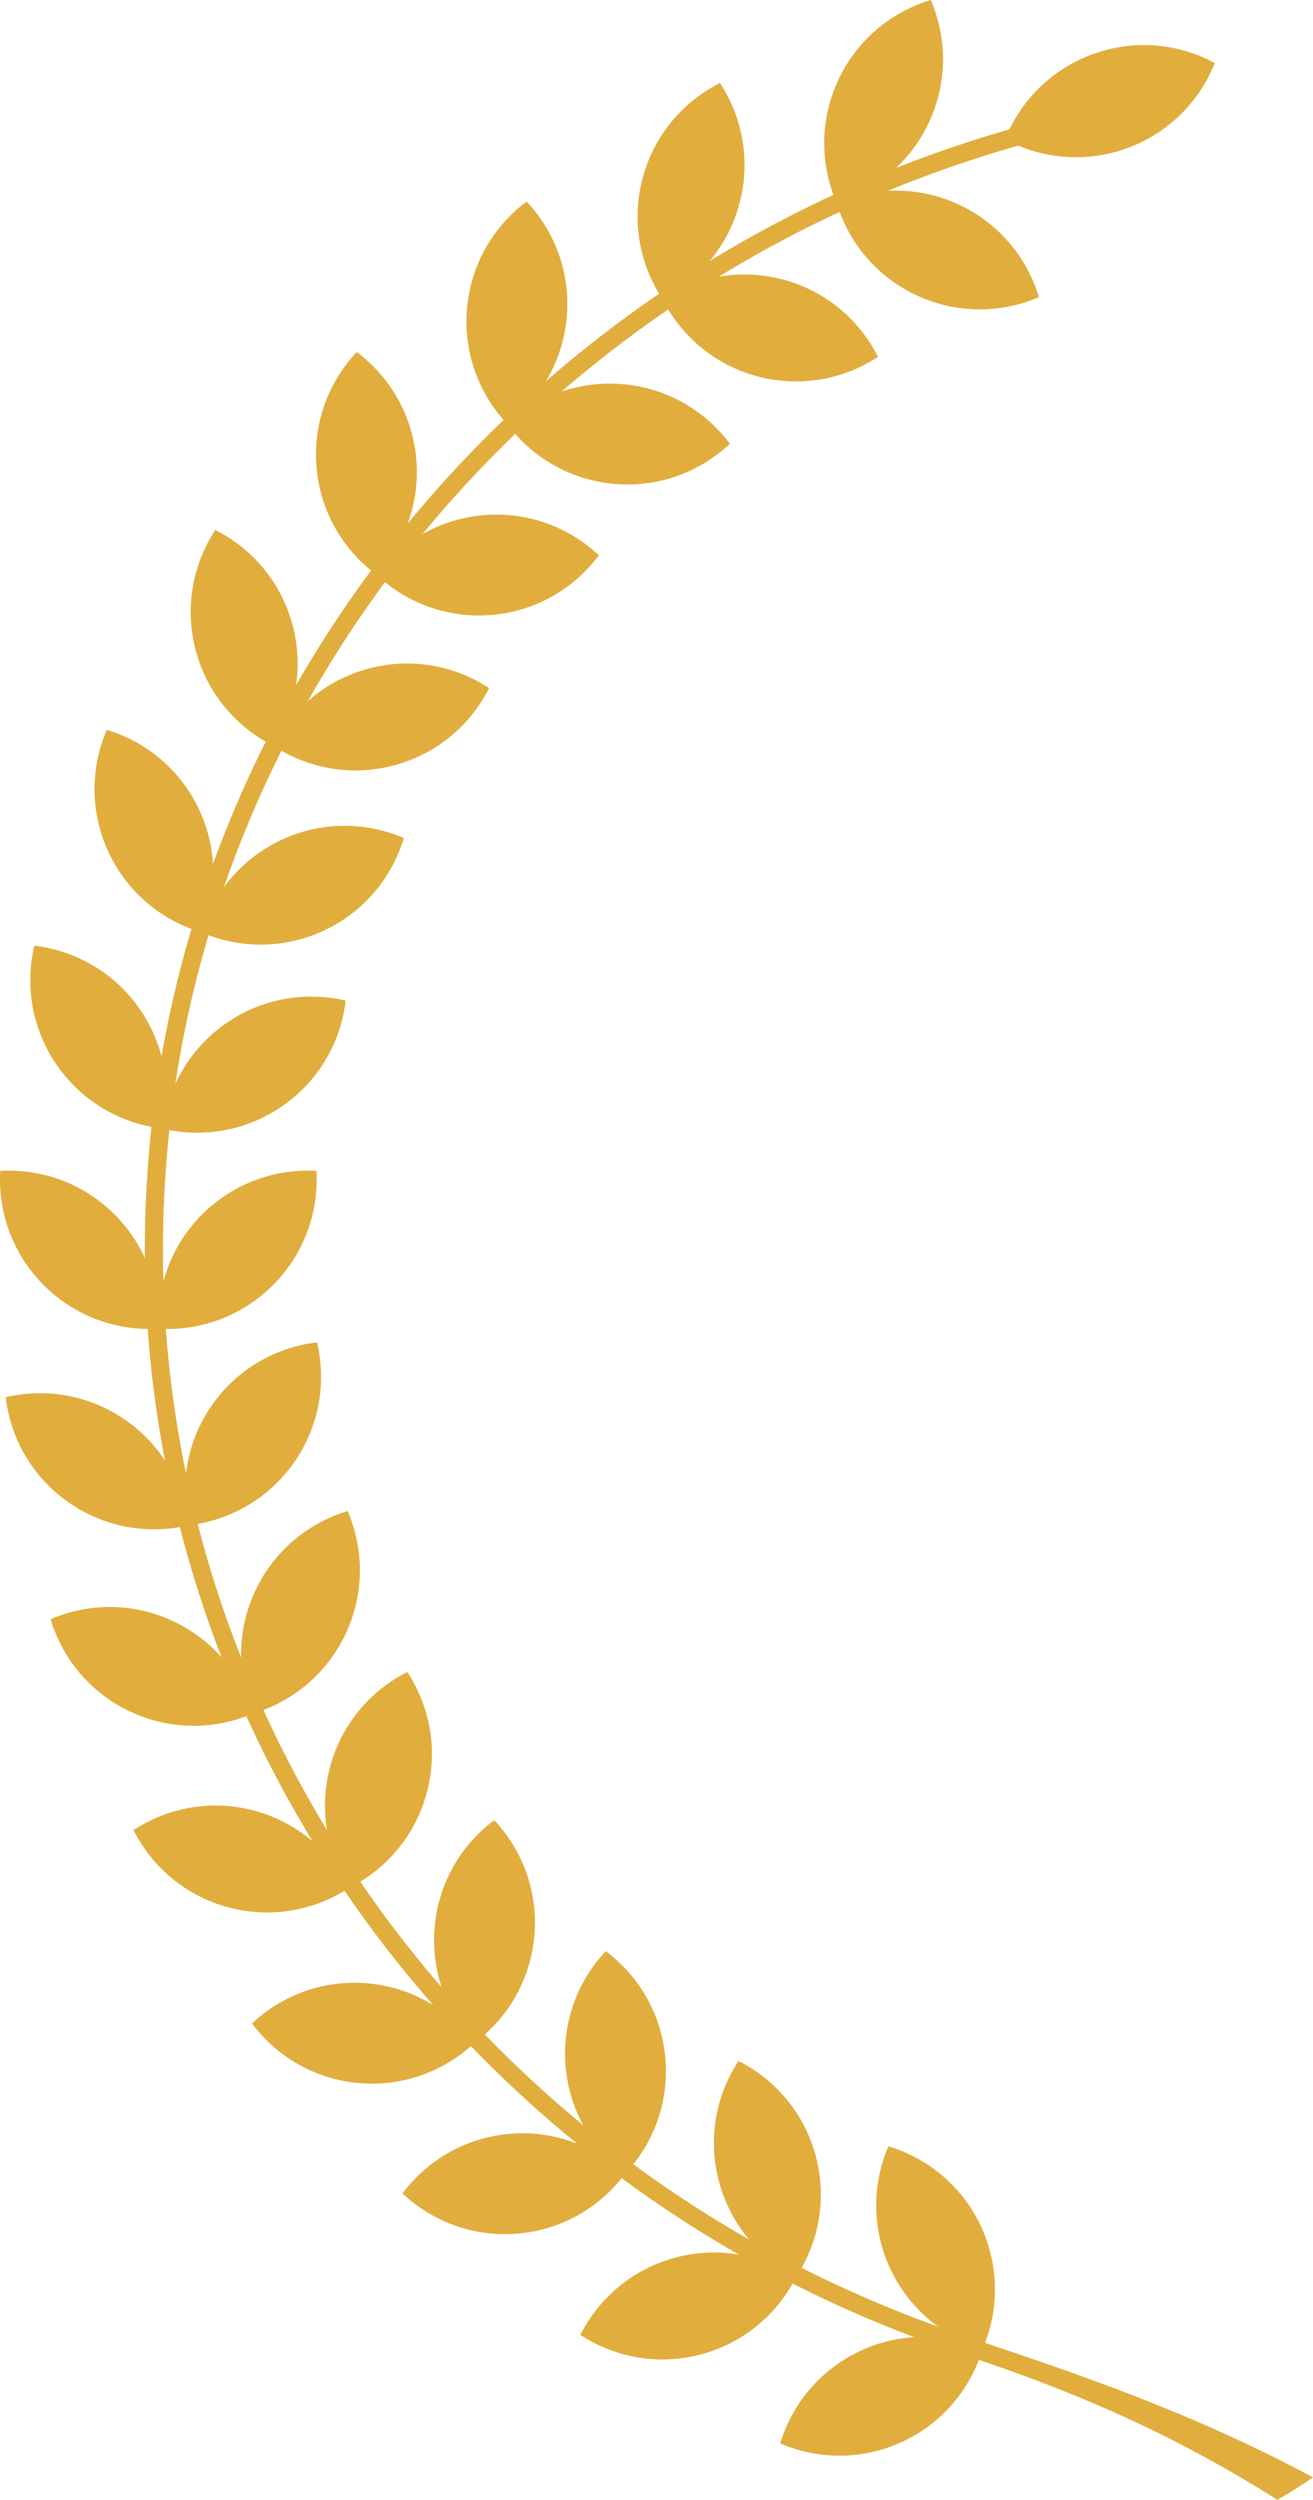 <?xml version="1.0" encoding="UTF-8"?>
<!DOCTYPE svg PUBLIC "-//W3C//DTD SVG 1.1//EN" "http://www.w3.org/Graphics/SVG/1.1/DTD/svg11.dtd">
<!-- Creator: CorelDRAW 2017 -->
<svg xmlns="http://www.w3.org/2000/svg" xml:space="preserve" width="30.786mm" height="58.6mm" version="1.1" style="shape-rendering:geometricPrecision; text-rendering:geometricPrecision; image-rendering:optimizeQuality; fill-rule:evenodd; clip-rule:evenodd"
viewBox="0 0 3078.6 5860"
 xmlns:xlink="http://www.w3.org/1999/xlink">
 <defs>
  <style type="text/css">
   <![CDATA[
    .fil0 {fill:#E1AD3D;fill-rule:nonzero}
   ]]>
  </style>
 </defs>
 <g id="Isolation_x0020_Mode">
  <g id="_2137341878960">
   <g>
    <g>
     <g>
      <g>
       <path class="fil0" d="M2149.19 692.37c-94.3,-43.97 -159.8,-124.57 -187.59,-216.95 88.63,-38.09 192.47,-39.73 286.78,4.25 94.31,43.97 159.81,124.57 187.59,216.95 -88.62,38.1 -192.47,39.73 -286.78,-4.25z"/>
       <path class="fil0" d="M2178.17 286.76c-43.98,94.31 -124.58,159.81 -216.96,187.59 -38.1,-88.63 -39.73,-192.48 4.25,-286.78 43.97,-94.3 124.57,-159.81 216.95,-187.59 38.1,88.63 39.73,192.47 -4.24,286.78z"/>
      </g>
      <g>
       <path class="fil0" d="M1775.59 882.14c-100.51,-26.93 -179.01,-94.94 -222.41,-181.09 80.66,-52.91 182.64,-72.55 283.15,-45.62 100.52,26.94 179.02,94.94 222.42,181.09 -80.67,52.91 -182.65,72.55 -283.16,45.62z"/>
       <path class="fil0" d="M1733.69 477.65c-26.94,100.51 -94.93,179.01 -181.09,222.41 -52.9,-80.66 -72.55,-182.65 -45.61,-283.16 26.93,-100.51 94.93,-179.01 181.08,-222.41 52.91,80.66 72.55,182.65 45.62,283.16z"/>
      </g>
      <g>
       <path class="fil0" d="M1440.38 1134.39c-103.66,-9.07 -192.78,-62.41 -250.48,-139.71 70.25,-66.11 167.27,-103.16 270.93,-94.1 103.67,9.07 192.78,62.41 250.49,139.71 -70.26,66.12 -167.28,103.17 -270.94,94.1z"/>
       <path class="fil0" d="M1328.88 743.32c-9.07,103.66 -62.41,192.78 -139.72,250.48 -66.11,-70.25 -103.16,-167.27 -94.09,-270.93 9.07,-103.66 62.41,-192.78 139.71,-250.48 66.11,70.25 103.16,167.27 94.1,270.93z"/>
      </g>
      <g>
       <path class="fil0" d="M1153.74 1441.48c-103.66,9.07 -200.68,-27.98 -270.93,-94.09 57.7,-77.31 146.82,-130.64 250.48,-139.71 103.66,-9.07 200.68,27.98 270.93,94.09 -57.7,77.31 -146.82,130.64 -250.48,139.71z"/>
       <path class="fil0" d="M976.02 1075.72c9.07,103.66 -27.97,200.68 -94.09,270.93 -77.31,-57.7 -130.64,-146.82 -139.7,-250.48 -9.07,-103.66 27.97,-200.68 94.09,-270.93 77.31,57.7 130.64,146.82 139.7,250.48z"/>
      </g>
      <g>
       <path class="fil0" d="M924.4 1794.07c-100.52,26.94 -202.5,7.3 -283.16,-45.61 43.4,-86.16 121.9,-154.15 222.41,-181.08 100.51,-26.94 202.49,-7.3 283.16,45.61 -43.4,86.16 -121.9,154.15 -222.41,181.08z"/>
       <path class="fil0" d="M685.86 1464.73c26.94,100.51 7.29,202.49 -45.62,283.16 -86.14,-43.4 -154.15,-121.9 -181.08,-222.42 -26.93,-100.51 -7.29,-202.49 45.62,-283.15 86.15,43.4 154.15,121.9 181.08,222.41z"/>
      </g>
      <g>
       <path class="fil0" d="M759.3 2181.46c-94.31,43.97 -198.15,42.34 -286.78,4.24 27.79,-92.37 93.29,-172.98 187.59,-216.95 94.31,-43.98 198.16,-42.35 286.78,-4.25 -27.78,92.38 -93.28,172.98 -187.59,216.96z"/>
       <path class="fil0" d="M467.2 1898.53c43.98,94.31 42.35,198.15 4.25,286.78 -92.38,-27.78 -172.98,-93.28 -216.95,-187.59 -43.98,-94.31 -42.35,-198.15 -4.25,-286.77 92.38,27.78 172.98,93.28 216.95,187.58z"/>
      </g>
      <g>
       <path class="fil0" d="M663.48 2591.86c-85.24,59.68 -187.79,76.1 -281.68,53.97 11.32,-95.8 61.82,-186.55 147.06,-246.23 85.24,-59.68 187.79,-76.11 281.68,-53.98 -11.31,95.8 -61.82,186.55 -147.06,246.24z"/>
       <path class="fil0" d="M326.69 2363.95c59.68,85.24 76.11,187.79 53.98,281.68 -95.8,-11.31 -186.55,-61.82 -246.23,-147.06 -59.69,-85.24 -76.11,-187.79 -53.98,-281.68 95.8,11.32 186.55,61.82 246.23,147.06z"/>
      </g>
      <g>
       <path class="fil0" d="M639.86 3012.79c-73.59,73.58 -171.72,107.56 -268.03,102.07 -5.49,-96.31 28.49,-194.45 102.07,-268.03 73.58,-73.58 171.72,-107.56 268.03,-102.07 5.48,96.31 -28.5,194.45 -102.07,268.03z"/>
       <path class="fil0" d="M268.61 2846.83c73.58,73.58 107.56,171.72 102.07,268.03 -96.31,5.49 -194.45,-28.49 -268.03,-102.07 -73.58,-73.58 -107.56,-171.72 -102.07,-268.03 96.31,-5.49 194.45,28.49 268.03,102.07z"/>
      </g>
      <g>
       <path class="fil0" d="M689.41 3428.31c-59.68,85.24 -150.43,135.75 -246.23,147.07 -22.13,-93.9 -5.71,-196.45 53.98,-281.69 59.68,-85.23 150.43,-135.74 246.23,-147.06 22.13,93.89 5.7,196.45 -53.98,281.68z"/>
       <path class="fil0" d="M294.99 3329.34c85.23,59.69 135.74,150.44 147.06,246.24 -93.89,22.13 -196.44,5.7 -281.68,-53.98 -85.24,-59.69 -135.75,-150.44 -147.07,-246.24 93.9,-22.13 196.45,-5.7 281.69,53.98z"/>
      </g>
      <g>
       <path class="fil0" d="M810.91 3828.96c-43.98,94.3 -124.58,159.8 -216.96,187.59 -38.1,-88.63 -39.73,-192.48 4.25,-286.78 43.98,-94.31 124.57,-159.81 216.95,-187.59 38.1,88.62 39.73,192.47 -4.24,286.78z"/>
       <path class="fil0" d="M405.29 3799.98c94.31,43.98 159.81,124.58 187.59,216.96 -88.62,38.1 -192.47,39.73 -286.78,-4.25 -94.31,-43.98 -159.8,-124.57 -187.59,-216.95 88.63,-38.1 192.47,-39.73 286.78,4.24z"/>
      </g>
      <g>
       <path class="fil0" d="M1000.67 4202.56c-26.93,100.51 -94.94,179.01 -181.09,222.41 -52.91,-80.66 -72.55,-182.64 -45.62,-283.15 26.94,-100.52 94.94,-179.02 181.09,-222.41 52.91,80.65 72.55,182.64 45.62,283.15z"/>
       <path class="fil0" d="M596.18 4244.46c100.51,26.94 179.01,94.93 222.41,181.09 -80.66,52.91 -182.65,72.54 -283.15,45.61 -100.52,-26.93 -179.02,-94.93 -222.42,-181.08 80.66,-52.91 182.65,-72.55 283.16,-45.62z"/>
      </g>
      <g>
       <path class="fil0" d="M1252.92 4537.77c-9.07,103.66 -62.4,192.78 -139.71,250.48 -66.11,-70.25 -103.16,-167.27 -94.09,-270.93 9.07,-103.67 62.4,-192.78 139.71,-250.49 66.11,70.26 103.16,167.28 94.09,270.94z"/>
       <path class="fil0" d="M861.86 4649.27c103.66,9.07 192.77,62.41 250.47,139.71 -70.24,66.12 -167.27,103.17 -270.93,94.1 -103.66,-9.07 -192.78,-62.41 -250.48,-139.71 70.25,-66.12 167.28,-103.17 270.94,-94.1z"/>
      </g>
      <g>
       <path class="fil0" d="M1560.01 4824.4c9.07,103.66 -27.98,200.69 -94.09,270.94 -77.31,-57.7 -130.64,-146.82 -139.71,-250.48 -9.07,-103.66 27.98,-200.69 94.09,-270.94 77.31,57.71 130.64,146.82 139.71,250.48z"/>
       <path class="fil0" d="M1194.25 5002.12c103.66,-9.07 200.68,27.98 270.93,94.1 -57.7,77.3 -146.81,130.64 -250.48,139.71 -103.66,9.07 -200.68,-27.98 -270.93,-94.1 57.7,-77.3 146.82,-130.64 250.48,-139.71z"/>
      </g>
      <g>
       <path class="fil0" d="M1912.61 5053.75c26.93,100.52 7.29,202.5 -45.62,283.16 -86.16,-43.4 -154.15,-121.9 -181.08,-222.41 -26.94,-100.51 -7.3,-202.49 45.61,-283.16 86.15,43.4 154.15,121.91 181.09,222.41z"/>
       <path class="fil0" d="M1583.26 5292.29c100.51,-26.94 202.5,-7.3 283.15,45.61 -43.4,86.16 -121.9,154.15 -222.4,181.09 -100.52,26.93 -202.5,7.29 -283.16,-45.62 43.4,-86.15 121.9,-154.15 222.41,-181.08z"/>
      </g>
      <g>
       <path class="fil0" d="M2299.99 5218.85c43.97,94.31 42.34,198.15 4.24,286.77 -92.38,-27.78 -172.97,-93.27 -216.95,-187.58 -43.98,-94.31 -42.35,-198.16 -4.25,-286.78 92.38,27.78 172.98,93.28 216.96,187.59z"/>
       <path class="fil0" d="M2017.06 5510.95c94.31,-43.98 198.16,-42.35 286.78,-4.25 -27.78,92.38 -93.28,172.98 -187.59,216.96 -94.31,43.97 -198.15,42.34 -286.77,4.24 27.78,-92.38 93.28,-172.98 187.58,-216.95z"/>
      </g>
     </g>
     <path class="fil0" d="M2642.62 347.44c-97.78,35.59 -201.09,24.91 -286.05,-20.77 35.72,-89.61 108,-164.19 205.78,-199.78 97.78,-35.59 201.09,-24.91 286.05,20.76 -35.72,89.61 -108,164.2 -205.78,199.79z"/>
    </g>
    <path class="fil0" d="M3078.62 5807.35c-295.9,-158.54 -576.02,-249.92 -768.79,-315.26 -31.53,-10.71 -60.78,-20.62 -87.46,-29.96 -1100.72,-385.26 -1840.28,-1403.68 -1840.28,-2534.23 0,-1272.31 935.55,-2382.24 2224.56,-2639.21l-8.3 -41.65c-1308.8,260.9 -2258.74,1388.36 -2258.74,2680.86 0,1148.58 751,2183.12 1868.74,2574.35 26.76,9.36 56.17,19.32 87.83,30.06 197.18,66.84 436.15,161.25 698.86,327.7 28.88,-16.28 56.54,-34.1 83.58,-52.66z"/>
   </g>
  </g>
 </g>
</svg>
